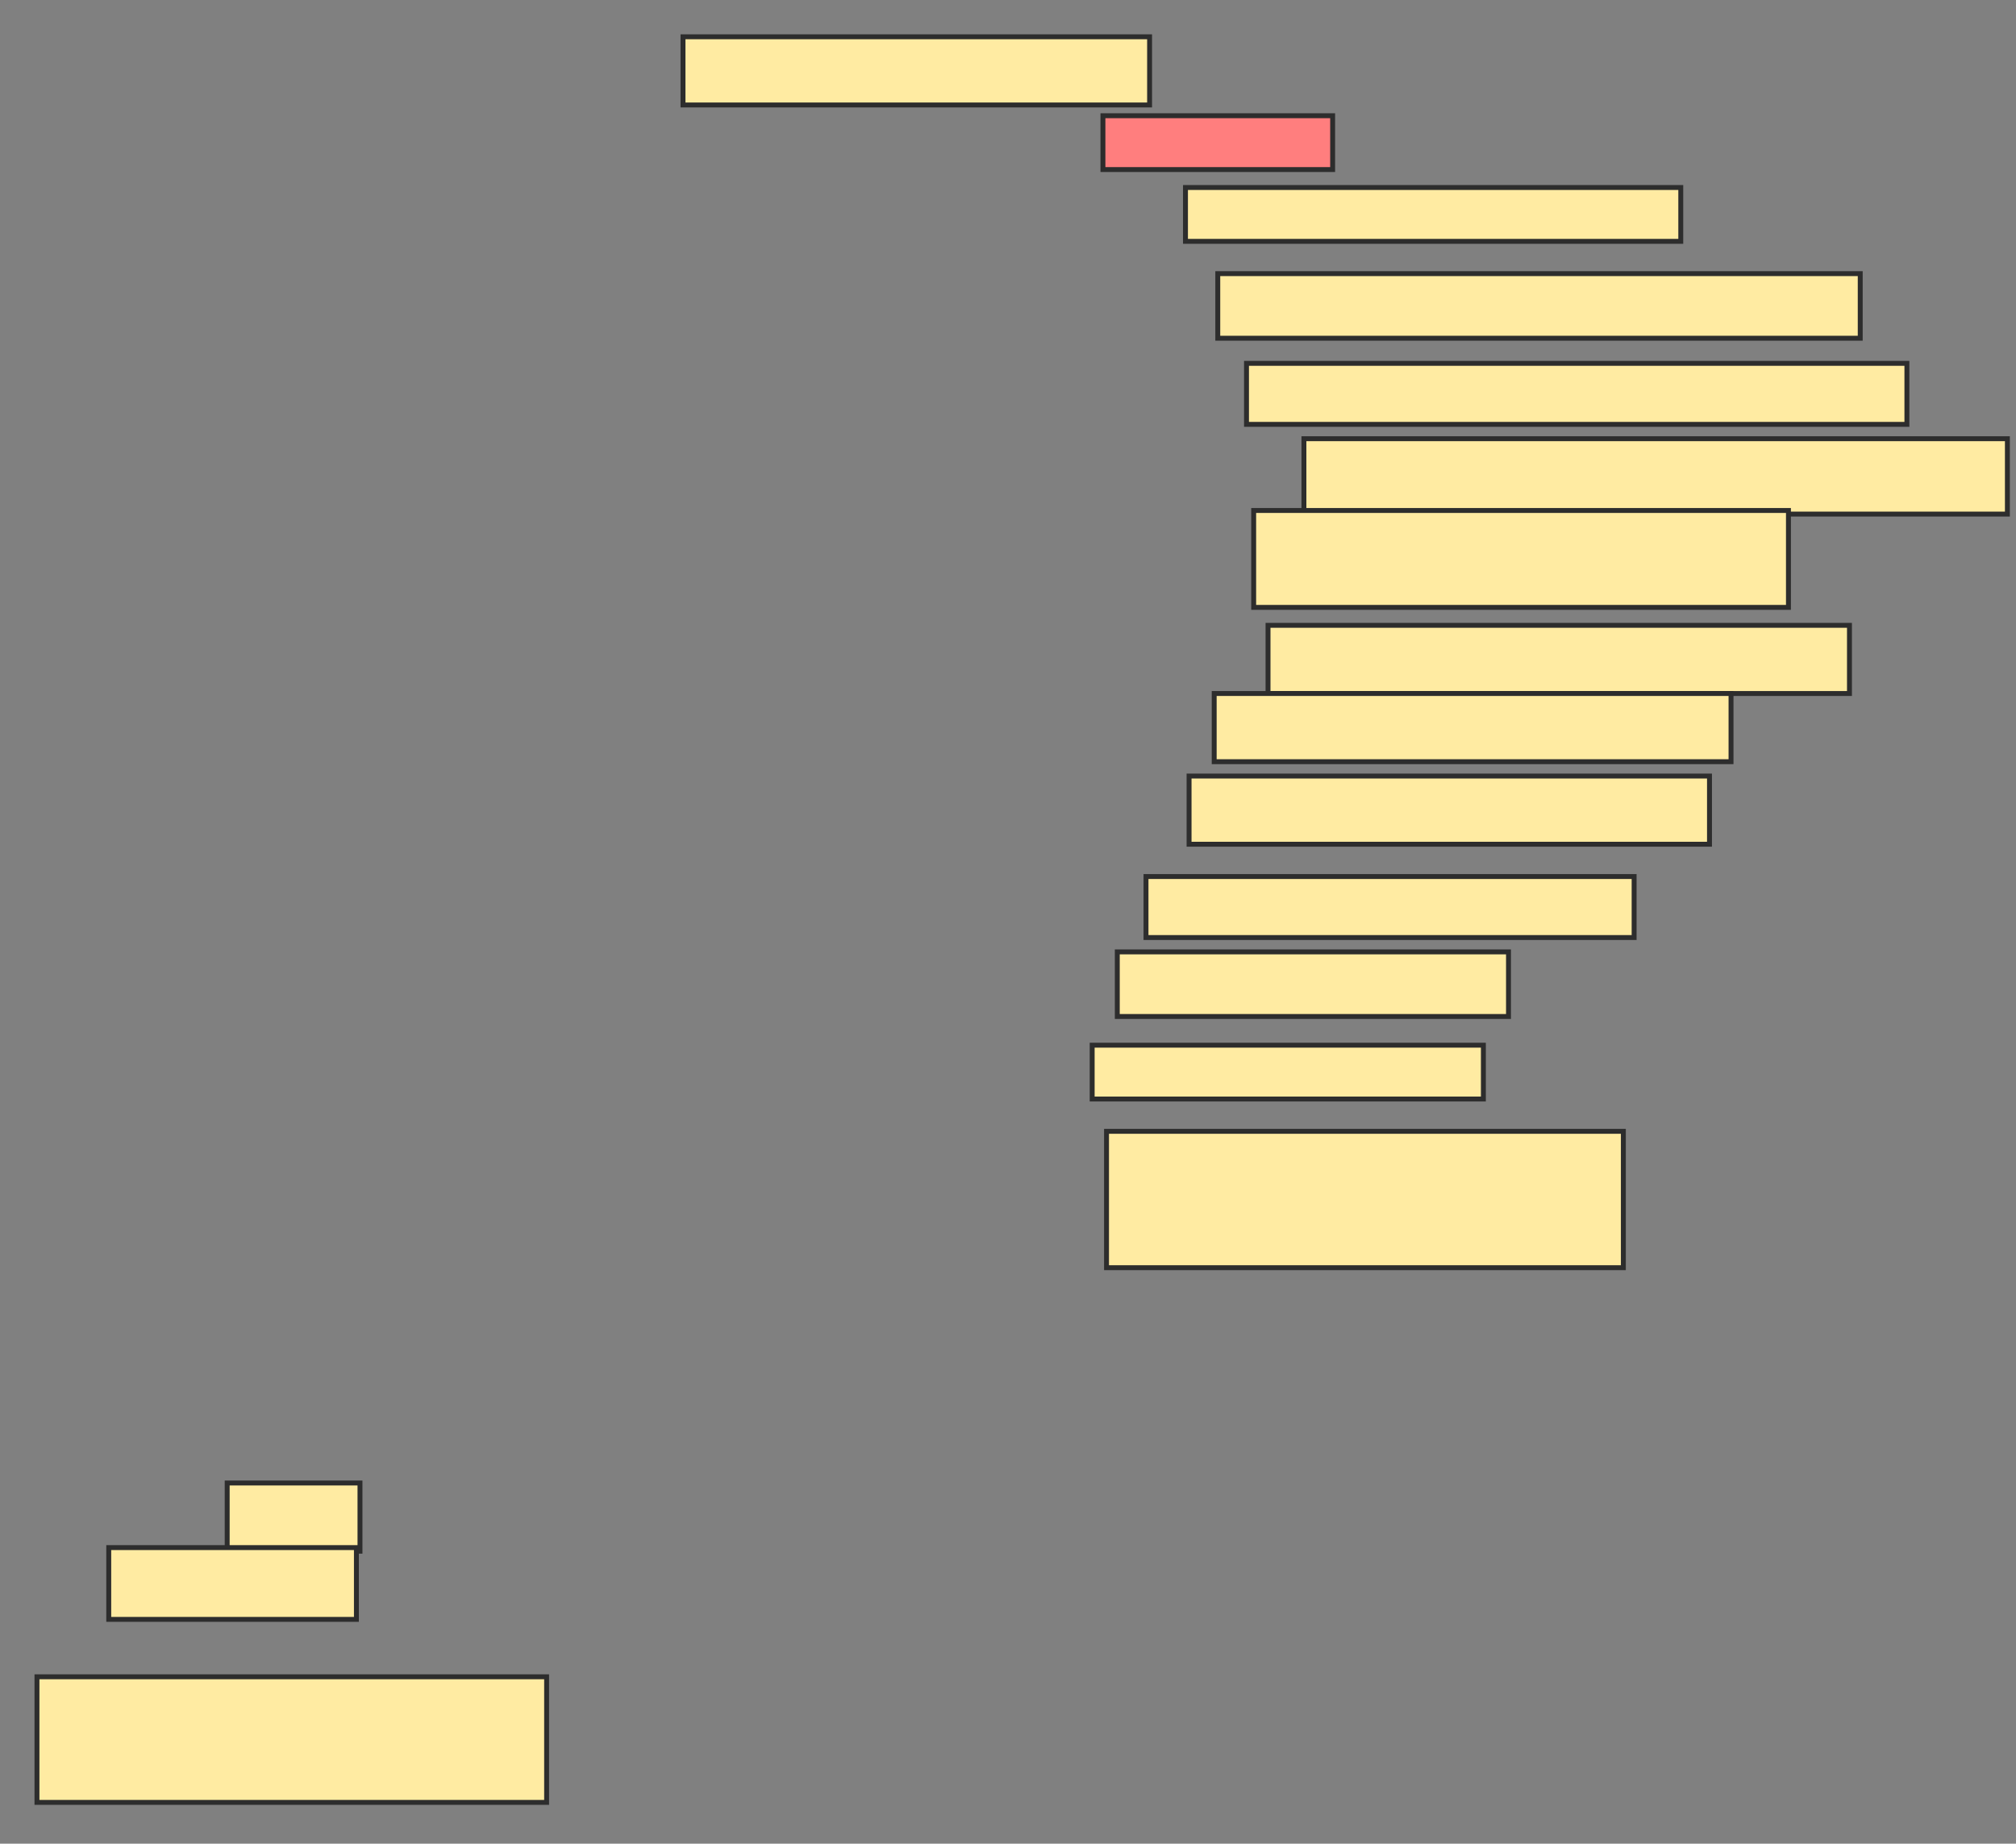 <svg xmlns="http://www.w3.org/2000/svg" width="410" height="375">
 <rect width="100%" height="100%" fill="#808080" stroke="none"/>
 <!-- Created with Image Occlusion Enhanced -->
 <g>
  <title>Labels</title>
 </g>
 <g>
  <title>Masks</title>
  <rect id="c3ff43d90d2c45bebd4769c211b01540-ao-1" height="13.869" width="94.891" y="7.482" x="138.905" stroke-linecap="null" stroke-linejoin="null" stroke-dasharray="null" stroke="#2D2D2D" fill="#FFEBA2"/>
  <rect id="c3ff43d90d2c45bebd4769c211b01540-ao-2" height="10.949" width="46.715" y="23.54" x="224.307" stroke-linecap="null" stroke-linejoin="null" stroke-dasharray="null" stroke="#2D2D2D" fill="#FF7E7E" class="qshape"/>
  <rect id="c3ff43d90d2c45bebd4769c211b01540-ao-3" height="10.949" width="100.73" y="38.139" x="241.095" stroke-linecap="null" stroke-linejoin="null" stroke-dasharray="null" stroke="#2D2D2D" fill="#FFEBA2"/>
  <rect id="c3ff43d90d2c45bebd4769c211b01540-ao-4" height="13.139" width="130.657" y="55.657" x="247.664" stroke-linecap="null" stroke-linejoin="null" stroke-dasharray="null" stroke="#2D2D2D" fill="#FFEBA2"/>
  <rect id="c3ff43d90d2c45bebd4769c211b01540-ao-5" height="12.409" width="134.307" y="73.905" x="253.504" stroke-linecap="null" stroke-linejoin="null" stroke-dasharray="null" stroke="#2D2D2D" fill="#FFEBA2"/>
  <rect id="c3ff43d90d2c45bebd4769c211b01540-ao-6" height="15.328" width="143.066" y="89.234" x="265.182" stroke-linecap="null" stroke-linejoin="null" stroke-dasharray="null" stroke="#2D2D2D" fill="#FFEBA2"/>
  <rect id="c3ff43d90d2c45bebd4769c211b01540-ao-7" height="19.708" width="108.759" y="103.832" x="254.963" stroke-linecap="null" stroke-linejoin="null" stroke-dasharray="null" stroke="#2D2D2D" fill="#FFEBA2"/>
  <rect id="c3ff43d90d2c45bebd4769c211b01540-ao-8" height="13.869" width="118.248" y="127.19" x="257.883" stroke-linecap="null" stroke-linejoin="null" stroke-dasharray="null" stroke="#2D2D2D" fill="#FFEBA2"/>
  <rect id="c3ff43d90d2c45bebd4769c211b01540-ao-9" height="13.869" width="105.109" y="141.058" x="246.934" stroke-linecap="null" stroke-linejoin="null" stroke-dasharray="null" stroke="#2D2D2D" fill="#FFEBA2"/>
  <rect id="c3ff43d90d2c45bebd4769c211b01540-ao-10" height="13.869" width="105.839" y="157.847" x="241.825" stroke-linecap="null" stroke-linejoin="null" stroke-dasharray="null" stroke="#2D2D2D" fill="#FFEBA2"/>
  <rect id="c3ff43d90d2c45bebd4769c211b01540-ao-11" height="12.409" width="99.27" y="178.285" x="233.066" stroke-linecap="null" stroke-linejoin="null" stroke-dasharray="null" stroke="#2D2D2D" fill="#FFEBA2"/>
  <rect id="c3ff43d90d2c45bebd4769c211b01540-ao-12" height="13.139" width="79.562" y="193.613" x="227.226" stroke-linecap="null" stroke-linejoin="null" stroke-dasharray="null" stroke="#2D2D2D" fill="#FFEBA2"/>
  <rect stroke="#2D2D2D" id="c3ff43d90d2c45bebd4769c211b01540-ao-13" height="10.949" width="79.562" y="212.591" x="222.117" stroke-linecap="null" stroke-linejoin="null" stroke-dasharray="null" fill="#FFEBA2"/>
  <rect id="c3ff43d90d2c45bebd4769c211b01540-ao-14" height="27.737" width="105.109" y="230.109" x="225.036" stroke-linecap="null" stroke-linejoin="null" stroke-dasharray="null" stroke="#2D2D2D" fill="#FFEBA2"/>
  <rect id="c3ff43d90d2c45bebd4769c211b01540-ao-15" height="13.869" width="27.007" y="301.642" x="46.204" stroke-linecap="null" stroke-linejoin="null" stroke-dasharray="null" stroke="#2D2D2D" fill="#FFEBA2"/>
  <rect id="c3ff43d90d2c45bebd4769c211b01540-ao-16" height="14.599" width="50.365" y="314.781" x="22.117" stroke-linecap="null" stroke-linejoin="null" stroke-dasharray="null" stroke="#2D2D2D" fill="#FFEBA2"/>
  <rect id="c3ff43d90d2c45bebd4769c211b01540-ao-17" height="25.547" width="103.65" y="341.058" x="7.518" stroke-linecap="null" stroke-linejoin="null" stroke-dasharray="null" stroke="#2D2D2D" fill="#FFEBA2"/>
 </g>
</svg>